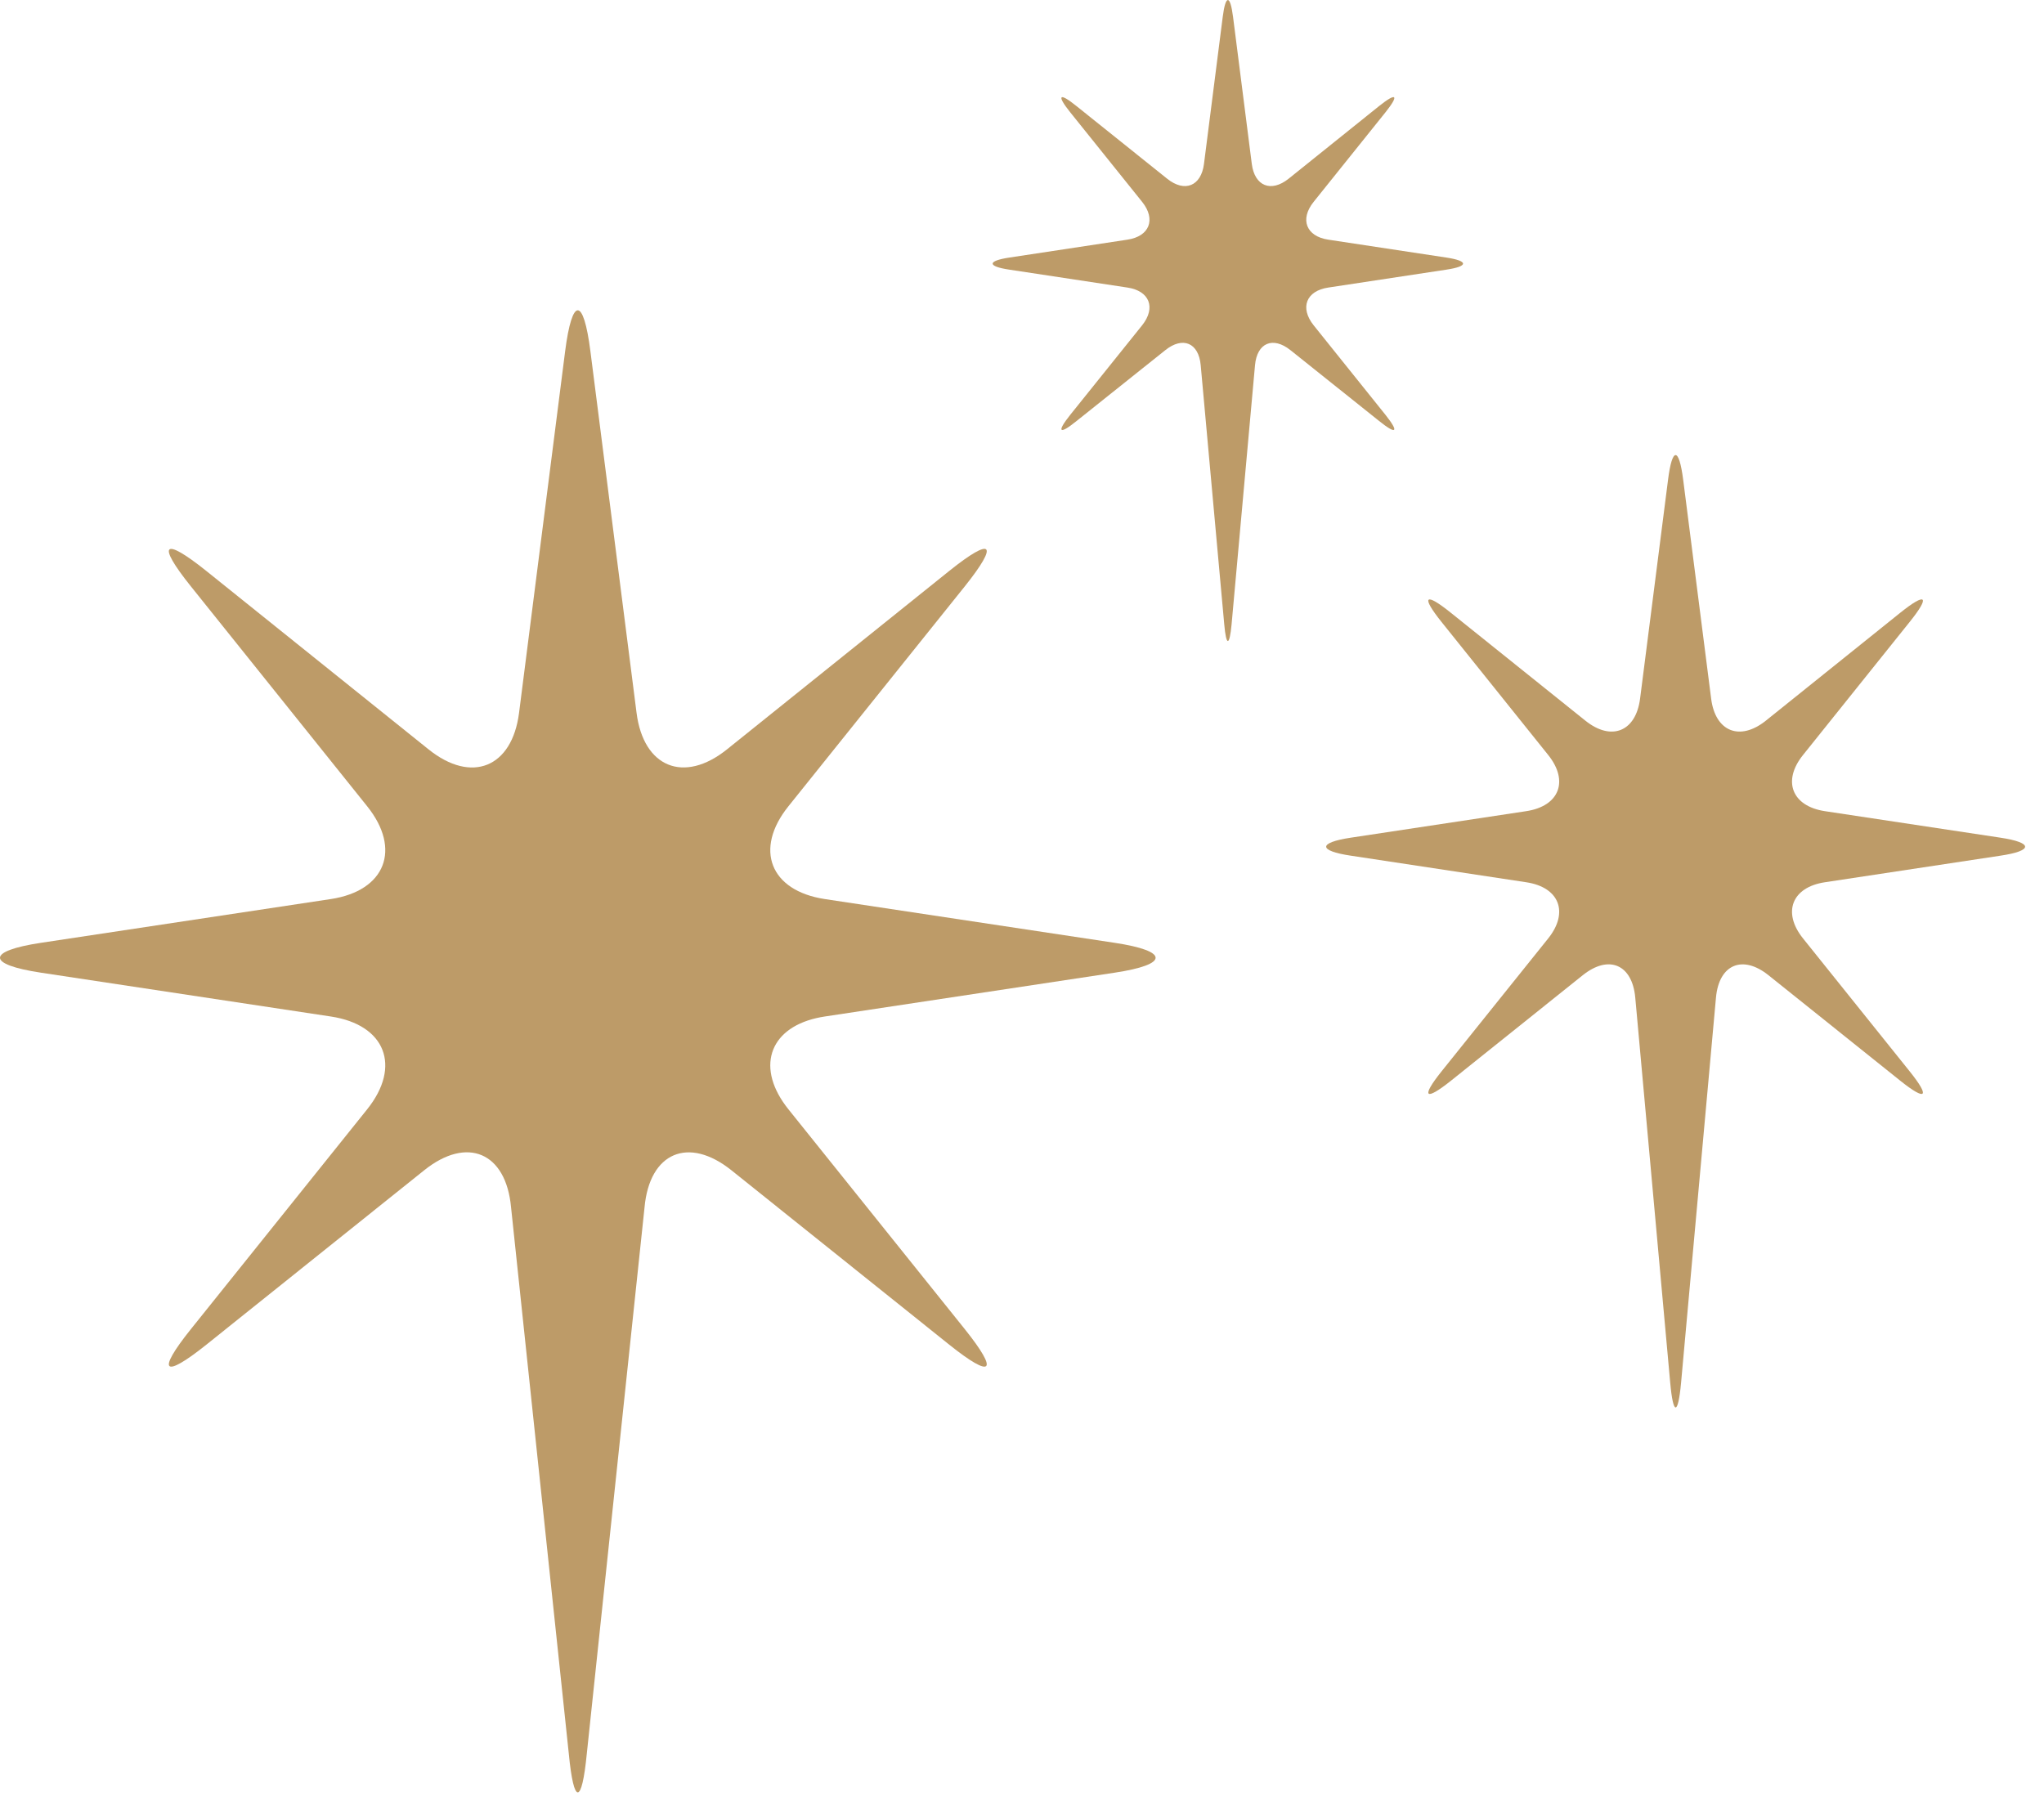 <?xml version="1.0" encoding="UTF-8" standalone="no"?>
<svg width="33px" height="29px" viewBox="0 0 33 29" version="1.1" xmlns="http://www.w3.org/2000/svg" xmlns:xlink="http://www.w3.org/1999/xlink">
    <!-- Generator: Sketch 3.8.3 (29802) - http://www.bohemiancoding.com/sketch -->
    <title>CONTACT</title>
    <desc>Created with Sketch.</desc>
    <defs></defs>
    <g id="HOME" stroke="none" stroke-width="1" fill="none" fill-rule="evenodd">
        <g id="-HOME" transform="translate(-1227, -41)" fill="#BD9B68">
            <g id="HEADER">
                <g id="CONTACT" transform="translate(1227, 41)">
                    <g id="Group-3" transform="translate(0, 4.941)">
                        <path d="M5.343,11.473 C6.222,11.606 6.485,12.276 5.928,12.971 L3.08,16.523 C2.524,17.217 2.635,17.329 3.33,16.773 L6.848,13.956 C7.542,13.399 8.17,13.667 8.251,14.554 L9.183,23.375 C9.263,24.209 9.393,24.209 9.474,23.375 L10.406,14.554 C10.487,13.667 11.115,13.401 11.809,13.956 L15.327,16.773 C16.022,17.329 16.133,17.217 15.578,16.523 L12.729,12.971 C12.201,12.313 12.408,11.678 13.178,11.499 C13.221,11.489 13.267,11.48 13.314,11.473 L17.997,10.765 C18.877,10.632 18.877,10.416 17.997,10.283 L13.314,9.576 C12.434,9.442 12.171,8.772 12.729,8.078 L15.578,4.525 C16.133,3.83 16.022,3.72 15.329,4.275 L11.736,7.16 C11.043,7.716 10.389,7.452 10.277,6.569 L9.532,0.731 C9.42,-0.151 9.237,-0.151 9.124,0.731 L8.38,6.57 C8.267,7.453 7.614,7.717 6.92,7.16 L3.328,4.276 C2.635,3.721 2.524,3.831 3.08,4.525 L5.928,8.078 C6.485,8.772 6.222,9.442 5.343,9.576 L0.66,10.283 C-0.22,10.416 -0.22,10.632 0.66,10.765 L5.343,11.473 Z" id="Fill-1"></path>
                    </g>
                    <g id="Group-6" transform="translate(21, 6.941)">
                        <path d="M2.274,3.103 L3.997,5.252 C4.332,5.671 4.175,6.076 3.641,6.157 L0.81,6.585 C0.278,6.665 0.278,6.797 0.81,6.876 L3.641,7.305 C4.175,7.385 4.332,7.79 3.997,8.21 L2.274,10.358 C1.938,10.778 2.004,10.846 2.425,10.51 L4.552,8.807 C4.973,8.469 5.352,8.631 5.401,9.167 L5.965,15.383 C6.013,15.919 6.092,15.919 6.141,15.383 L6.704,9.167 C6.753,8.631 7.133,8.47 7.553,8.807 L9.68,10.51 C10.1,10.846 10.168,10.778 9.831,10.358 L8.108,8.21 C7.772,7.79 7.931,7.385 8.462,7.305 L11.295,6.876 C11.828,6.797 11.828,6.665 11.295,6.585 L8.462,6.157 C7.931,6.076 7.772,5.671 8.108,5.252 L9.831,3.102 C10.168,2.682 10.101,2.616 9.681,2.952 L7.509,4.696 C7.089,5.032 6.693,4.873 6.626,4.339 L6.175,0.808 C6.107,0.274 5.997,0.274 5.93,0.808 L5.479,4.339 C5.411,4.873 5.015,5.032 4.596,4.696 L2.423,2.953 C2.004,2.616 1.937,2.682 2.274,3.103" id="Fill-4"></path>
                    </g>
                    <path d="M16.295,4.354 L18.201,4.643 C18.559,4.696 18.666,4.968 18.44,5.252 L17.28,6.697 C17.053,6.981 17.1,7.026 17.381,6.798 L18.814,5.654 C19.096,5.428 19.352,5.535 19.385,5.896 L19.765,10.079 C19.797,10.441 19.85,10.441 19.884,10.079 L20.262,5.896 C20.295,5.535 20.551,5.428 20.834,5.654 L22.266,6.798 C22.549,7.026 22.593,6.981 22.367,6.697 L21.208,5.252 C20.982,4.968 21.088,4.696 21.446,4.643 L23.352,4.354 C23.71,4.301 23.71,4.213 23.352,4.159 L21.446,3.87 C21.088,3.817 20.982,3.542 21.208,3.26 L22.367,1.815 C22.593,1.532 22.549,1.486 22.266,1.712 L20.804,2.886 C20.521,3.112 20.256,3.006 20.21,2.647 L19.907,0.27 C19.861,-0.089 19.787,-0.089 19.741,0.27 L19.438,2.647 C19.392,3.006 19.126,3.112 18.844,2.886 L17.381,1.714 C17.099,1.486 17.053,1.532 17.28,1.815 L18.44,3.26 C18.666,3.542 18.559,3.817 18.201,3.87 L16.295,4.159 C15.937,4.213 15.937,4.301 16.295,4.354" id="Fill-7"></path>
                </g>
            </g>
        </g>
    </g>
</svg>